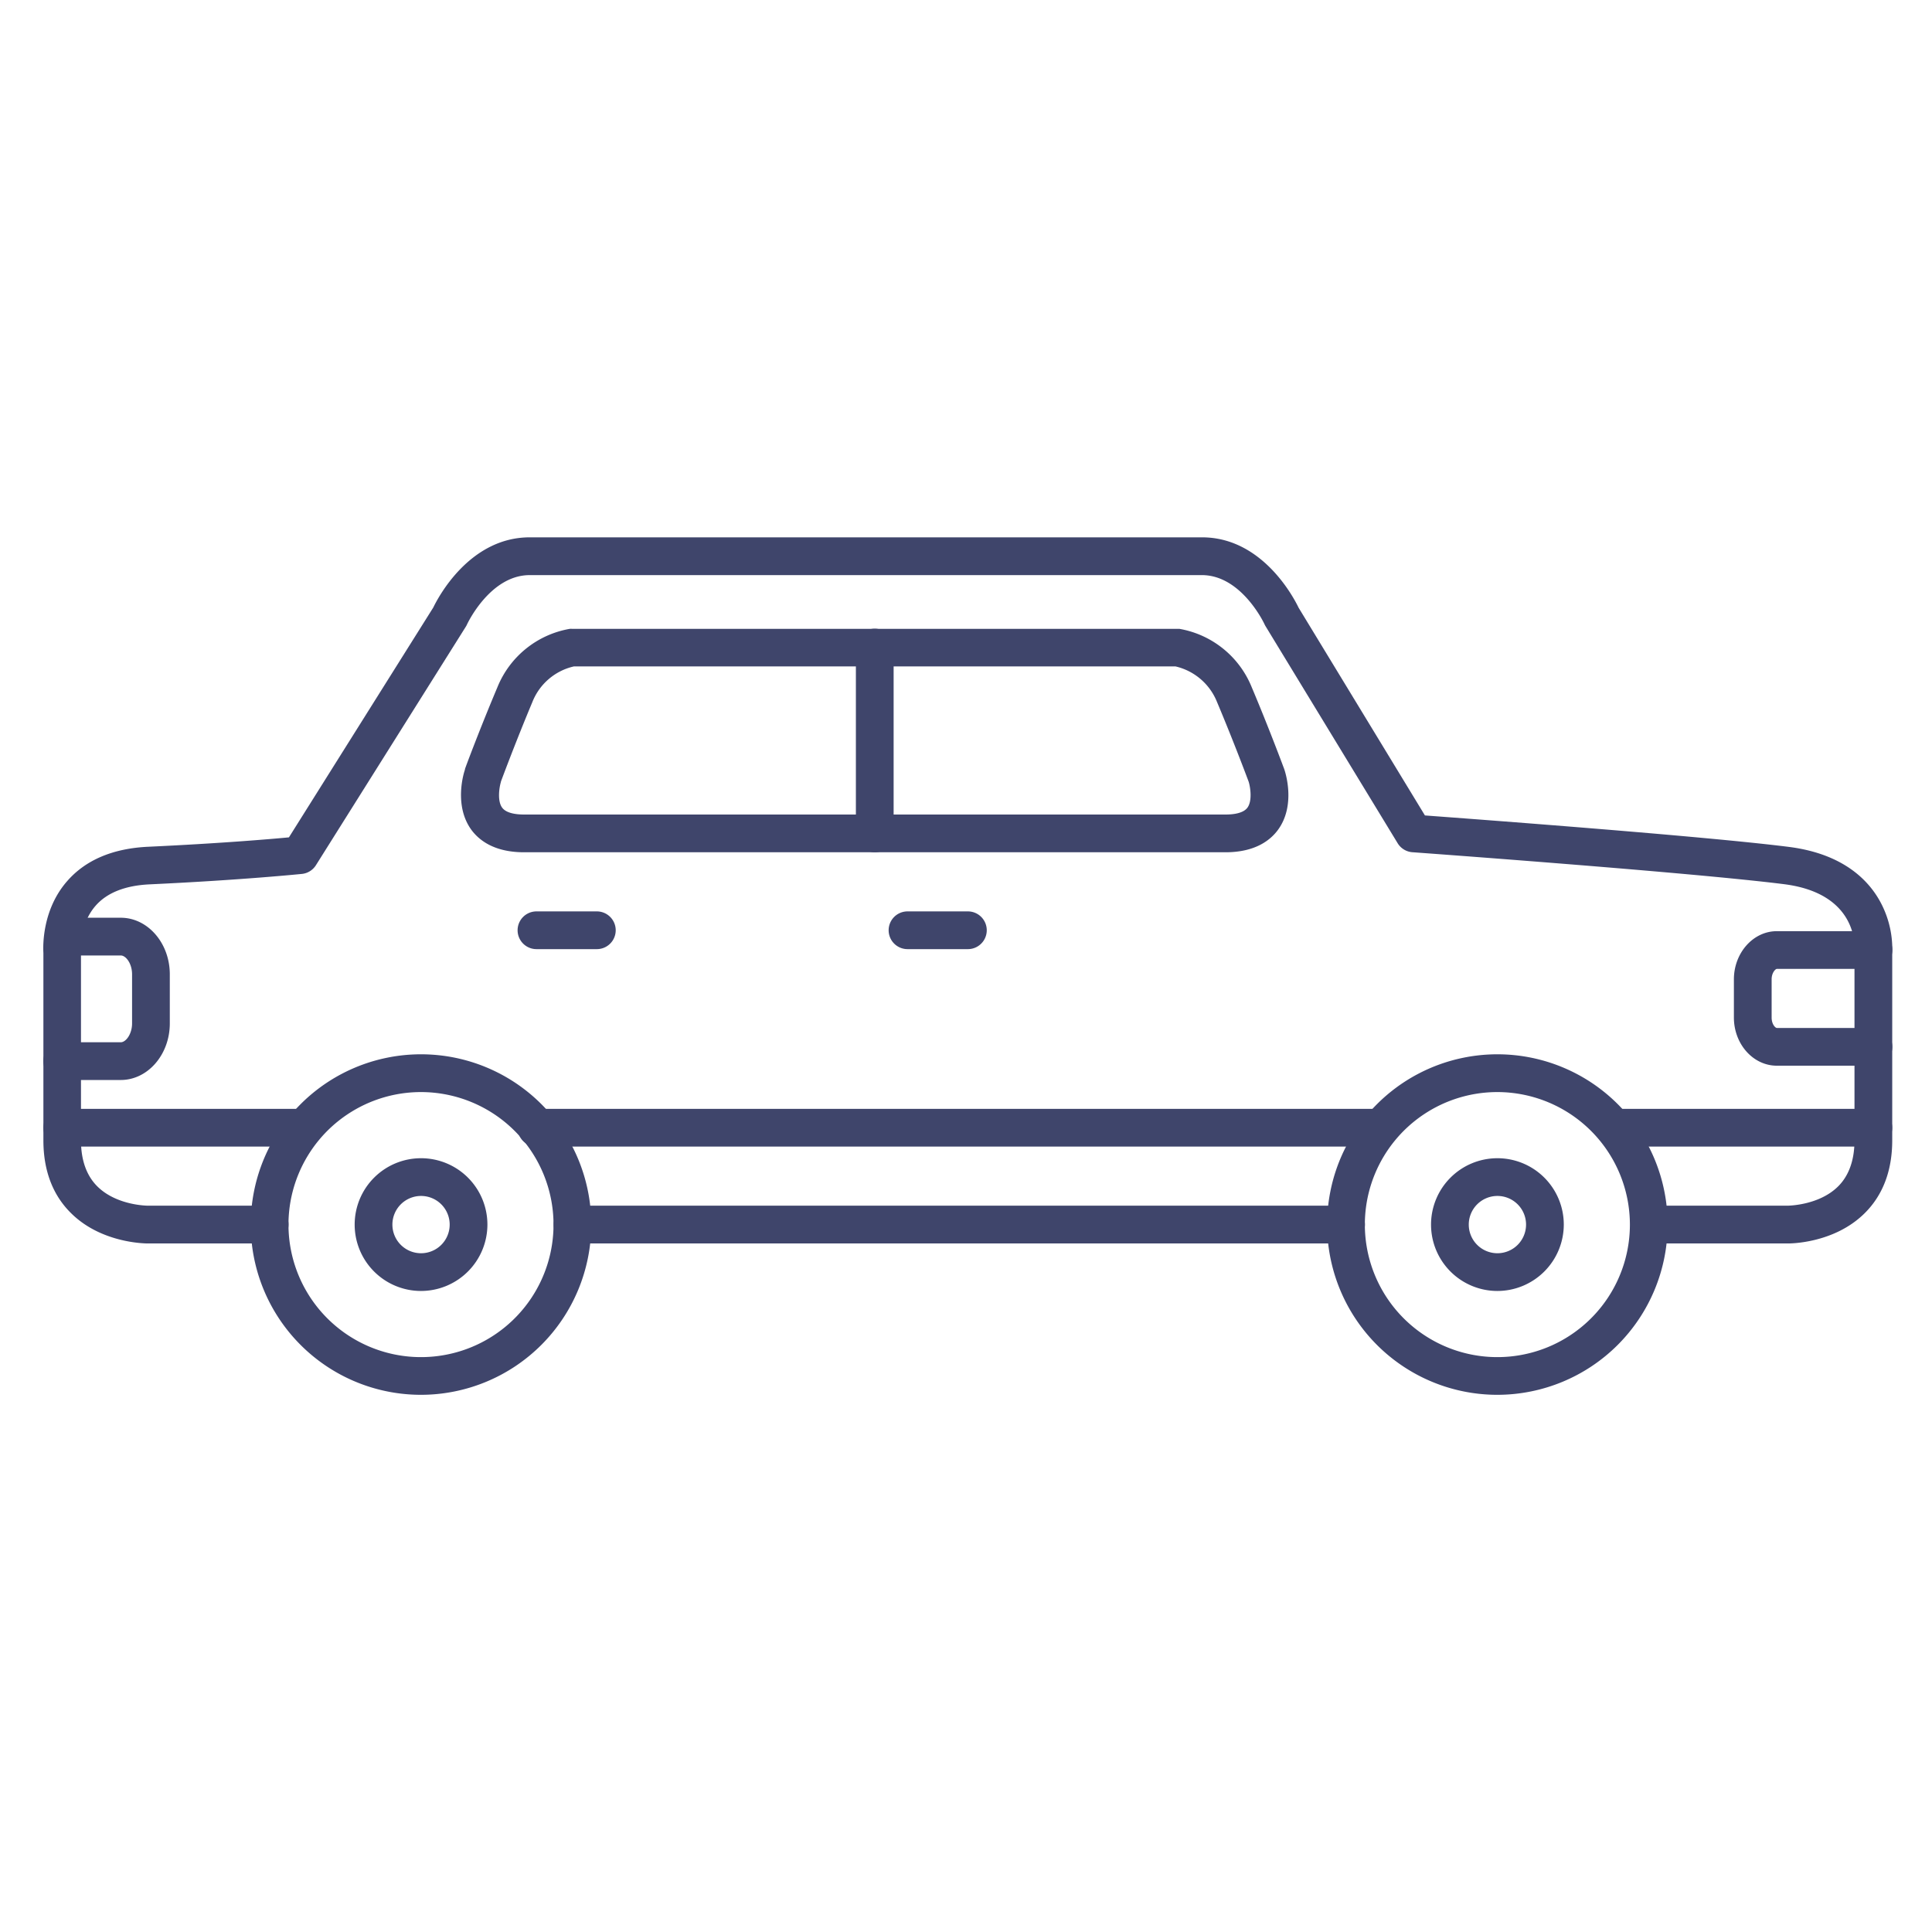 <?xml version="1.0" ?><svg id="Lines" viewBox="0 0 512 512" xmlns="http://www.w3.org/2000/svg"><defs><style>.cls-1{fill:#3f456b;}</style></defs><title/><path class="cls-1" d="M496.49,282.42H470.88c-6.28,0-11.38-5.73-11.38-12.77V259.54c0-7,5.1-12.77,11.38-12.77h25.61a5,5,0,1,1,0,10H470.88c-.36,0-1.38,1-1.38,2.77v10.11c0,1.82,1,2.77,1.38,2.77h25.61a5,5,0,0,1,0,10Z"/><path class="cls-1" d="M32,286.21H16.48a5,5,0,0,1,0-10H32c1.38,0,3-2.19,3-5v-13c0-2.82-1.6-5-3-5H17.48a5,5,0,1,1,0-10H32c7.16,0,13,6.72,13,15v13C45,279.48,39.17,286.21,32,286.21Z"/><path class="cls-1" d="M111.58,369.64a45.12,45.12,0,1,1,45.11-45.12A45.16,45.16,0,0,1,111.58,369.64Zm0-80.23a35.12,35.12,0,1,0,35.11,35.11A35.15,35.15,0,0,0,111.58,289.41Z"/><path class="cls-1" d="M111.58,342.12a17.59,17.59,0,1,1,17.59-17.6A17.62,17.62,0,0,1,111.58,342.12Zm0-25.18a7.59,7.59,0,1,0,7.59,7.58A7.59,7.59,0,0,0,111.58,316.94Z"/><path class="cls-1" d="M396.83,369.64a45.12,45.12,0,1,1,45.11-45.12A45.16,45.16,0,0,1,396.83,369.64Zm0-80.23a35.12,35.12,0,1,0,35.11,35.11A35.15,35.15,0,0,0,396.83,289.41Z"/><path class="cls-1" d="M396.83,342.12a17.59,17.59,0,1,1,17.59-17.6A17.62,17.62,0,0,1,396.83,342.12Zm0-25.18a7.59,7.59,0,1,0,7.59,7.58A7.59,7.59,0,0,0,396.83,316.94Z"/><path class="cls-1" d="M356.72,329.52h-205a5,5,0,0,1,0-10h205a5,5,0,0,1,0,10Z"/><path class="cls-1" d="M39.23,329.53c-1.26,0-12.53-.24-20.37-8C14,316.76,11.5,310.24,11.5,302.2V252.53c-.11-1.8-.34-11.43,6.28-19,4.89-5.62,12.12-8.69,21.49-9.13,18.88-.88,32.13-2,37.3-2.49L114.82,161c1.29-2.68,9.62-18.6,25.56-18.6H318.56c16,0,24.34,16.06,25.58,18.64l33.48,55.06c13.45,1,74,5.49,96.47,8.34,15,1.91,21.71,9.45,24.66,15.43a26.29,26.29,0,0,1,2.71,12.71V302.2c0,8-2.47,14.56-7.36,19.37-8.16,8.05-20,8-20.55,7.95H441.5a5,5,0,0,1,0-10h32.13c.28,0,8.41-.06,13.5-5.12,2.87-2.86,4.33-7,4.33-12.2V252.36c0-.15,0-.3,0-.45.11-1.51.56-15.15-18.65-17.59-24.54-3.11-97.77-8.42-98.51-8.47a5,5,0,0,1-3.91-2.39l-35-57.5a5.77,5.77,0,0,1-.29-.55c-.05-.12-6.07-13-16.6-13H140.38c-10.53,0-16.55,12.93-16.61,13.06a4.3,4.3,0,0,1-.32.6L83.73,229.28A5,5,0,0,1,80,231.6c-.15,0-15.43,1.6-40.29,2.76-6.53.3-11.38,2.22-14.41,5.71-4.34,5-3.85,11.77-3.84,11.84s0,.3,0,.45V302.2c0,5.24,1.46,9.34,4.33,12.2,5.1,5.08,13.26,5.12,13.45,5.12H71.47a5,5,0,1,1,0,10H39.23Z"/><path class="cls-1" d="M324.76,225.86H138.88c-8,0-12-3.26-14-6-4.63-6.44-2-15-1.66-15.9a.88.88,0,0,1,0-.15c0-.1,3.84-10.41,8.58-21.64a25.36,25.36,0,0,1,19.21-15.52,5.65,5.65,0,0,1,.59,0H311.94c.2,0,.4,0,.6,0a25.35,25.35,0,0,1,19.2,15.52c4.74,11.23,8.55,21.54,8.59,21.64a.88.88,0,0,0,.05.15c.32.95,3,9.46-1.66,15.9C336.74,222.6,332.72,225.86,324.76,225.86Zm-192-18.68c-.46,1.48-1,5.06.31,6.85,1.11,1.52,3.79,1.83,5.84,1.83H324.76c2.05,0,4.72-.31,5.83-1.83,1.3-1.78.79-5.34.32-6.86-.41-1.1-4-10.71-8.38-21.11a15.63,15.63,0,0,0-11-9.45H152.08a15.52,15.52,0,0,0-11,9.45C136.7,196.51,133.12,206.13,132.73,207.18Z"/><path class="cls-1" d="M231.82,225.86a5,5,0,0,1-5-5V171.61a5,5,0,0,1,10,0v49.25A5,5,0,0,1,231.82,225.86Z"/><path class="cls-1" d="M256.5,251.53h-16a5,5,0,0,1,0-10h16a5,5,0,0,1,0,10Z"/><path class="cls-1" d="M158.17,251.53h-16a5,5,0,0,1,0-10h16a5,5,0,0,1,0,10Z"/><path class="cls-1" d="M80.5,303.86h-64a5,5,0,1,1,0-10h64a5,5,0,0,1,0,10Z"/><path class="cls-1" d="M496.46,303.86H428.25a5,5,0,0,1,0-10h68.21a5,5,0,0,1,0,10Z"/><path class="cls-1" d="M364.75,303.86H142.17a5,5,0,1,1,0-10H364.75a5,5,0,0,1,0,10Z"/></svg>